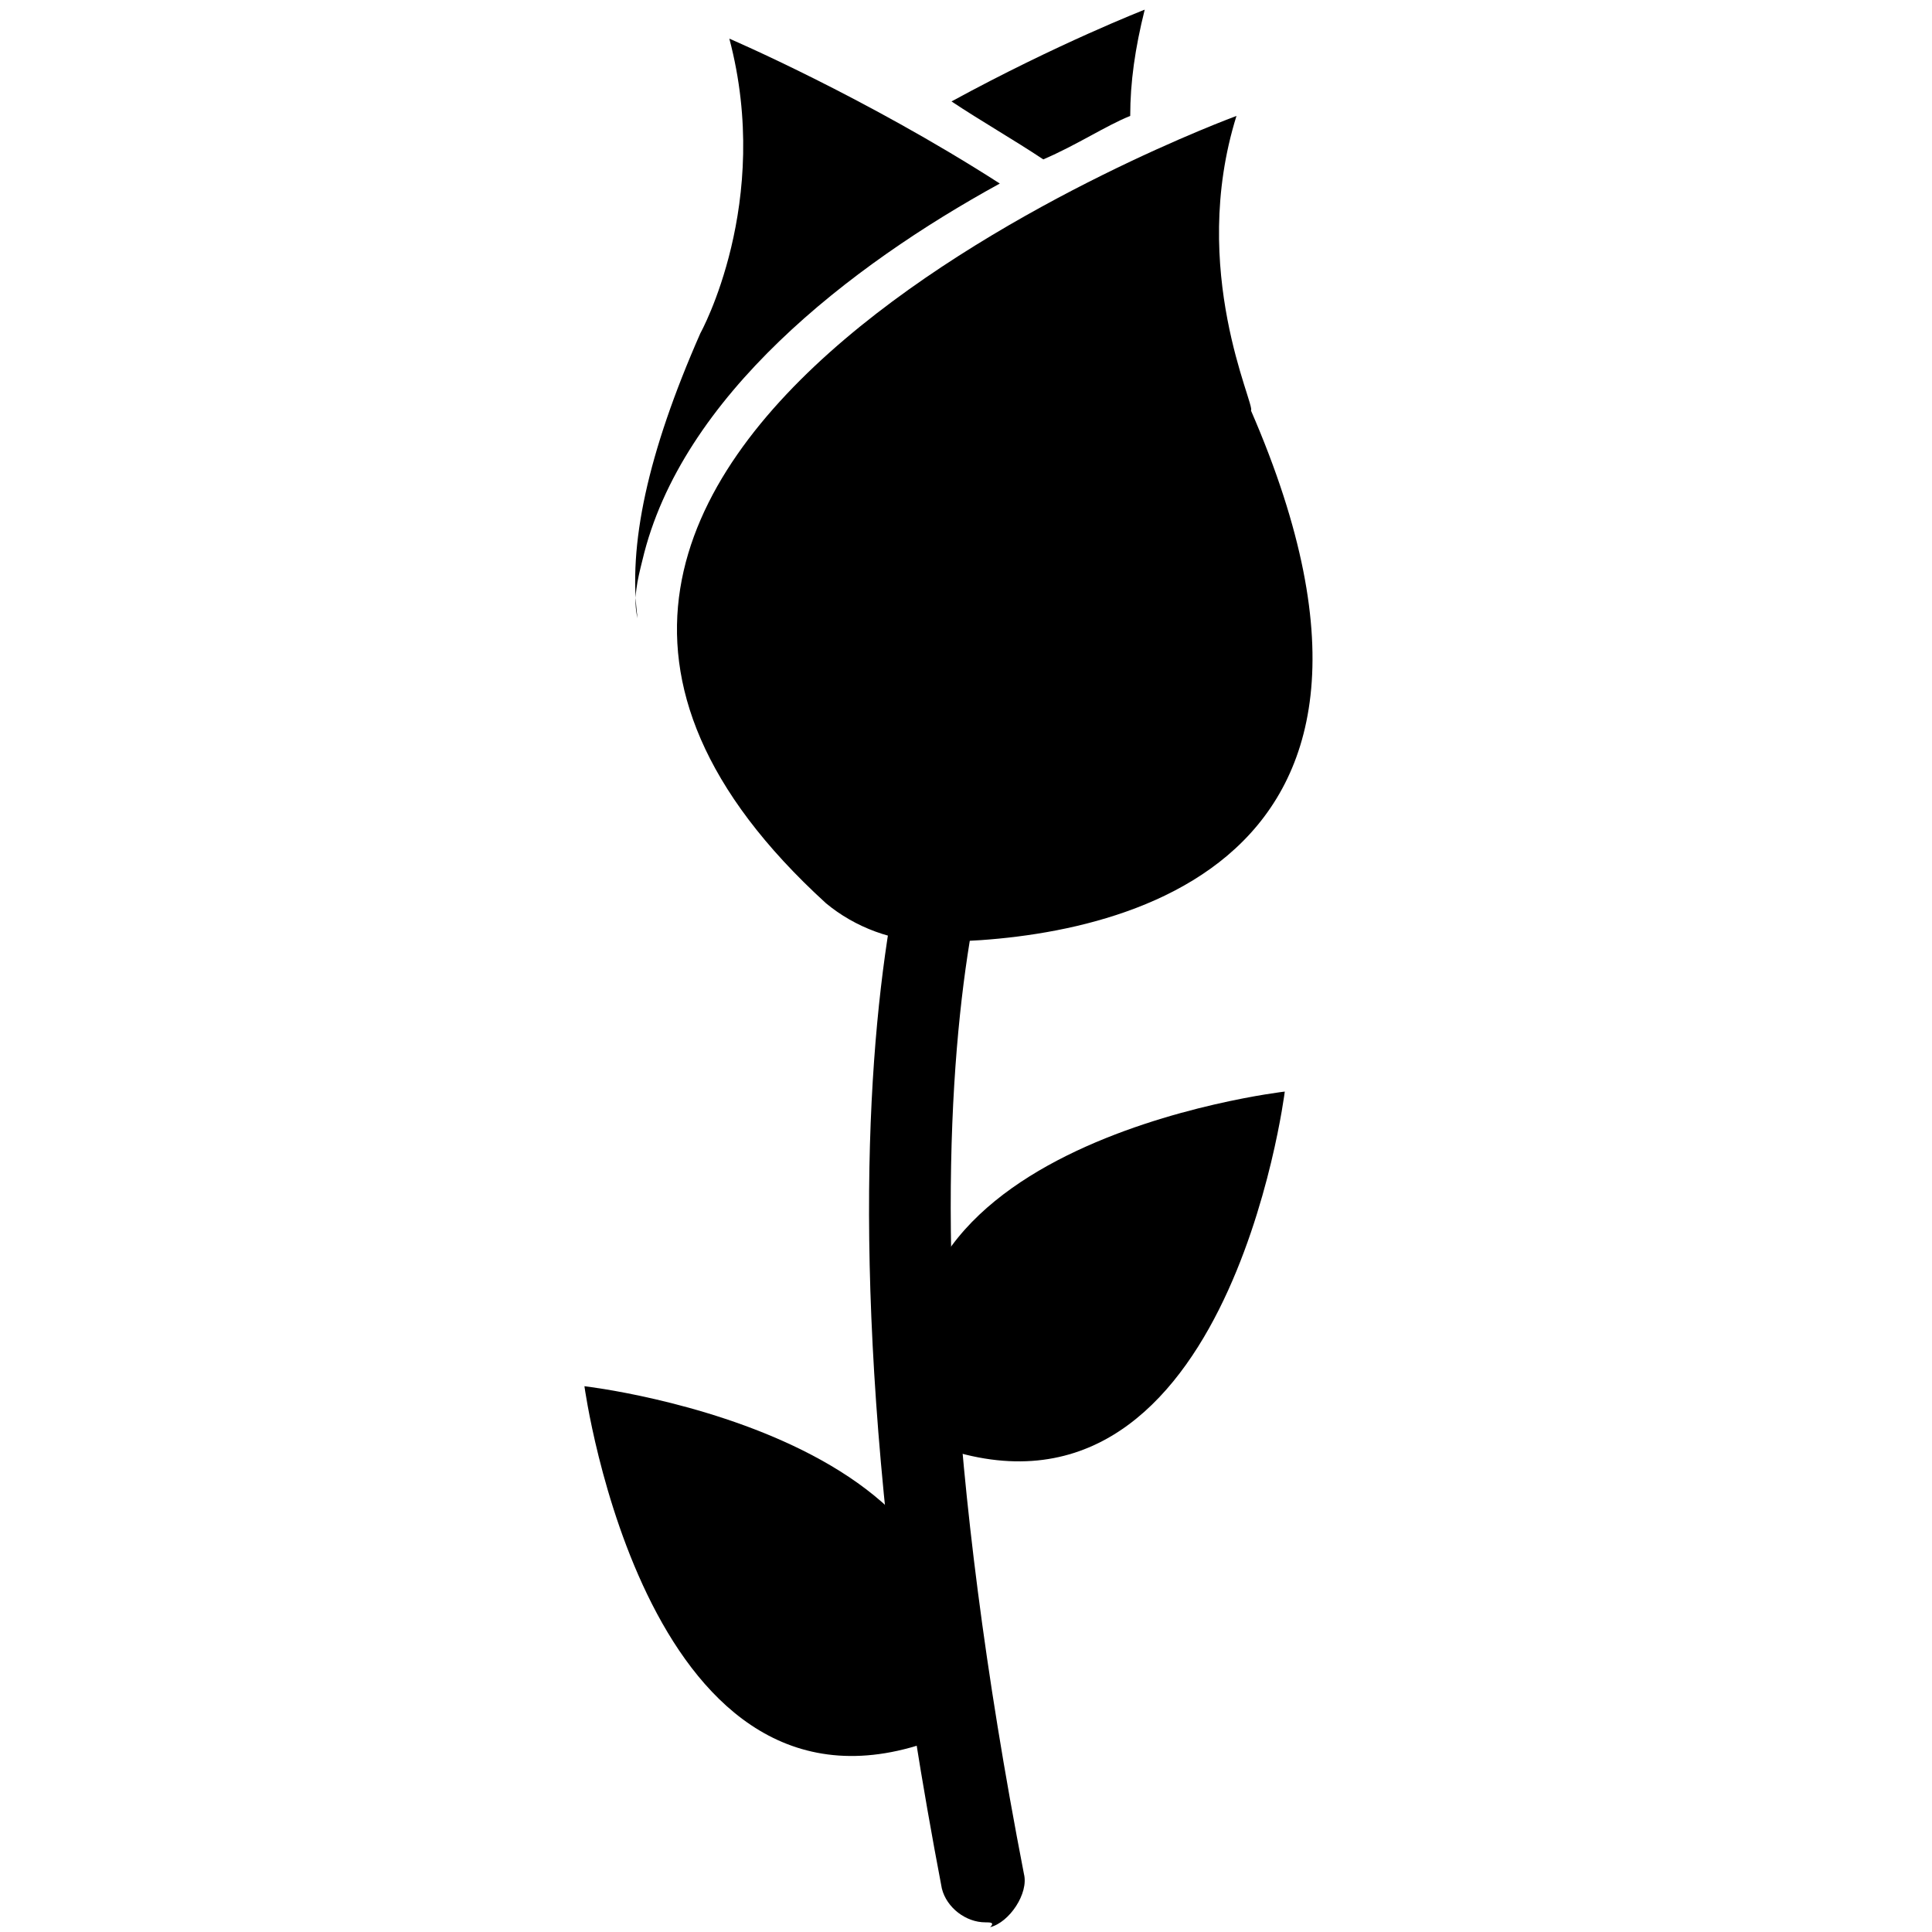 <?xml version="1.0" encoding="utf-8"?>
<svg version="1.1"  xmlns="http://www.w3.org/2000/svg" xmlns:xlink="http://www.w3.org/1999/xlink" x="0px" y="0px" width="40px" height="40px"
	 viewBox="0 0 40 40" enable-background="new 0 0 40 40" xml:space="preserve">
<g id="Lag_1">
	<g>
		<g>
			<g>
				<path fill="#000000" d="M20.4,39.8c-0.4,0-0.8-0.3-0.9-0.7c-3.4-17.8,0-23.9,0.1-24.1c0.3-0.4,0.8-0.5,1.2-0.3
					c0.4,0.3,0.5,0.8,0.3,1.2c-0.1,0.1-3.2,5.9,0.1,22.9c0.1,0.4-0.3,1-0.7,1.1C20.6,39.8,20.5,39.8,20.4,39.8z"/>
			</g>
			<g>
				<path fill="#000000" d="M26.6,22.6c0,0-9.6,1.1-7.3,7.3C25.4,32.2,26.6,22.6,26.6,22.6z"/>
				<path fill="#000000" d="M12.1,28.7c0,0,9.6,1.1,7.3,7.3C13.4,38.3,12.1,28.7,12.1,28.7z"/>
			</g>
		</g>
		<g>
			<path fill="#000000" d="M25.6,2.4c0,0-18.8,6.9-8.5,16.3c0.6,0.5,1.4,0.8,2.2,0.8c3.2,0,10.9-1.1,6.6-11
				C26,8.4,24.6,5.6,25.6,2.4z"/>
			<path fill="#000000" d="M21.6,3.3c0.7-0.3,1.3-0.7,1.8-0.9c0-0.7,0.1-1.4,0.3-2.2c0,0-1.8,0.7-4,1.9C20.3,2.5,21,2.9,21.6,3.3z"
				/>
			<path fill="#000000" d="M13.3,11.6c0.8-3.4,4.3-6.1,7.4-7.8c-2.8-1.8-5.6-3-5.6-3c0.9,3.4-0.6,6.1-0.6,6.1
				c-1.1,2.5-1.5,4.4-1.3,5.9C13.1,12.4,13.2,12,13.3,11.6z"/>
		</g>
	</g>
</g>
<g id="tekst">
</g>
</svg>
